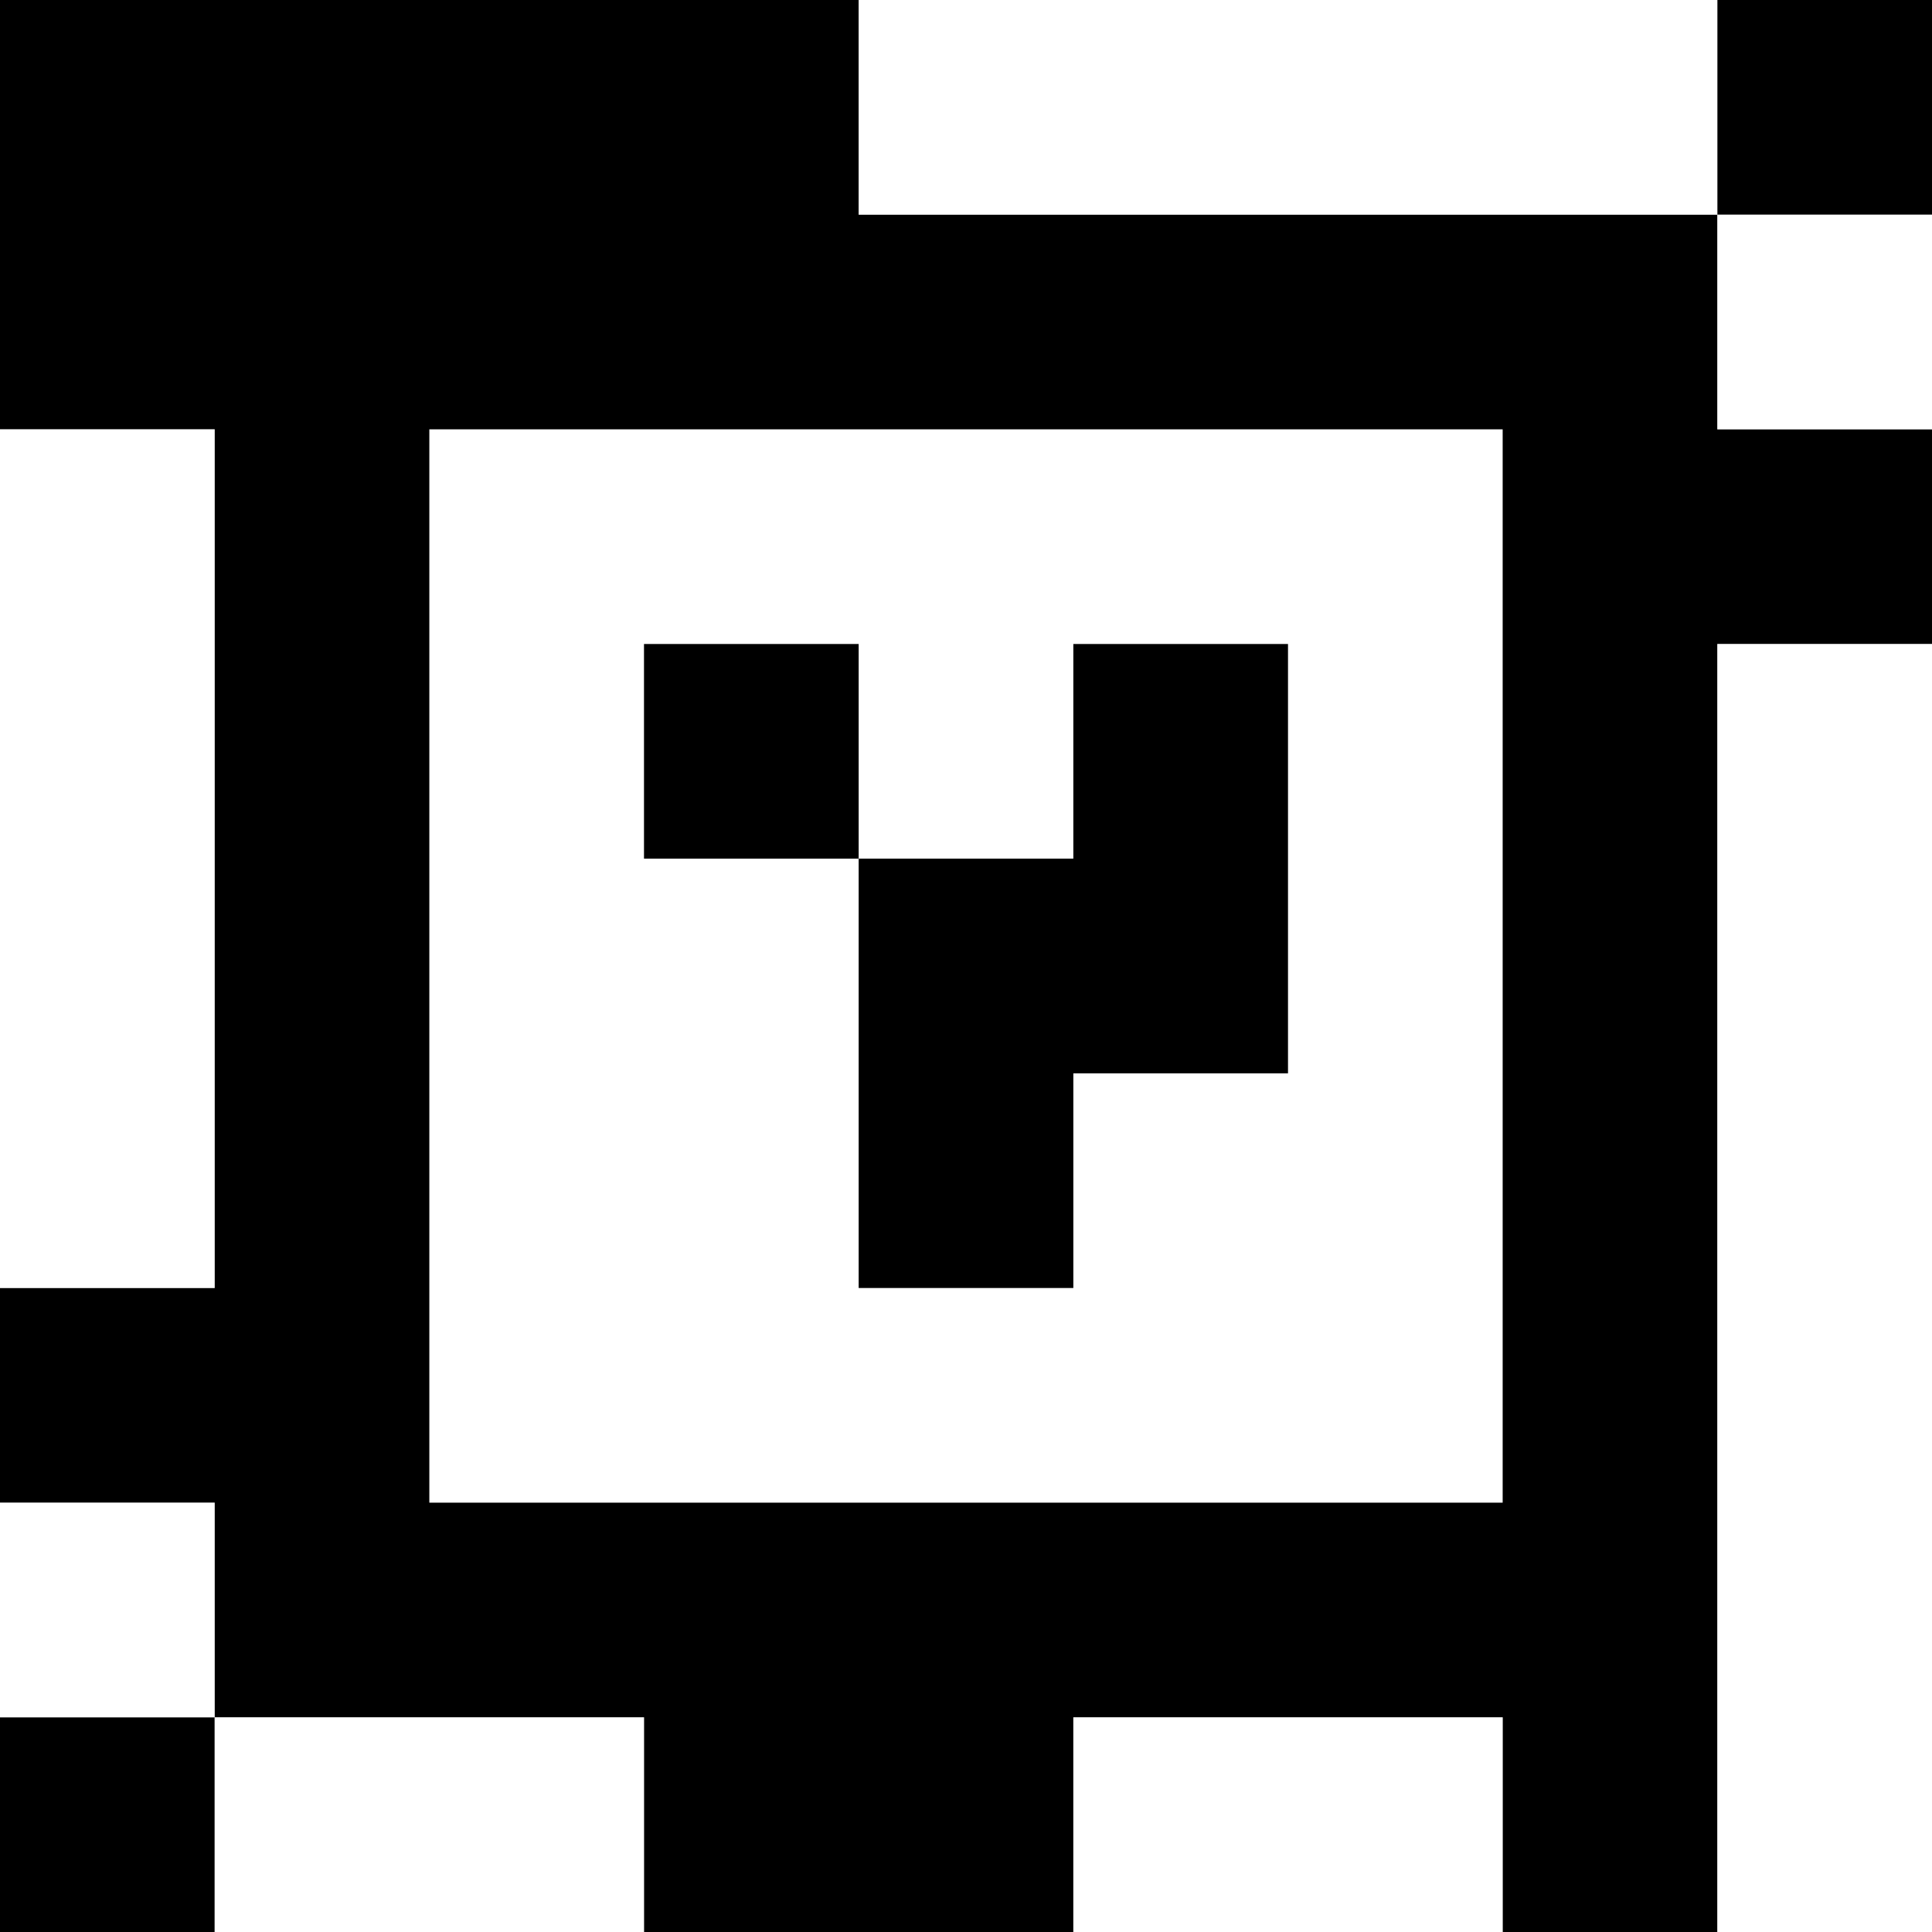 <?xml version="1.0" standalone="yes"?>
<svg xmlns="http://www.w3.org/2000/svg" width="90" height="90">
<rect width="100%" height="100%" fill="#808080" stroke="none"/>
<path style="fill:#000000; stroke:none;" d="M0 0L0 20L10 20L10 60L0 60L0 70L10 70L10 80L0 80L0 90L10 90L10 80L30 80L30 90L50 90L50 80L70 80L70 90L80 90L80 30L90 30L90 20L80 20L80 10L90 10L90 0L80 0L80 10L40 10L40 0L0 0z"/>
<path style="fill:#ffffff; stroke:none;" d="M40 0L40 10L80 10L80 0L40 0M80 10L80 20L90 20L90 10L80 10M0 20L0 60L10 60L10 20L0 20M20 20L20 70L70 70L70 20L20 20z"/>
<path style="fill:#000000; stroke:none;" d="M30 30L30 40L40 40L40 60L50 60L50 50L60 50L60 30L50 30L50 40L40 40L40 30L30 30z"/>
<path style="fill:#ffffff; stroke:none;" d="M80 30L80 90L90 90L90 30L80 30M0 70L0 80L10 80L10 70L0 70M10 80L10 90L30 90L30 80L10 80M50 80L50 90L70 90L70 80L50 80z"/>
</svg>
